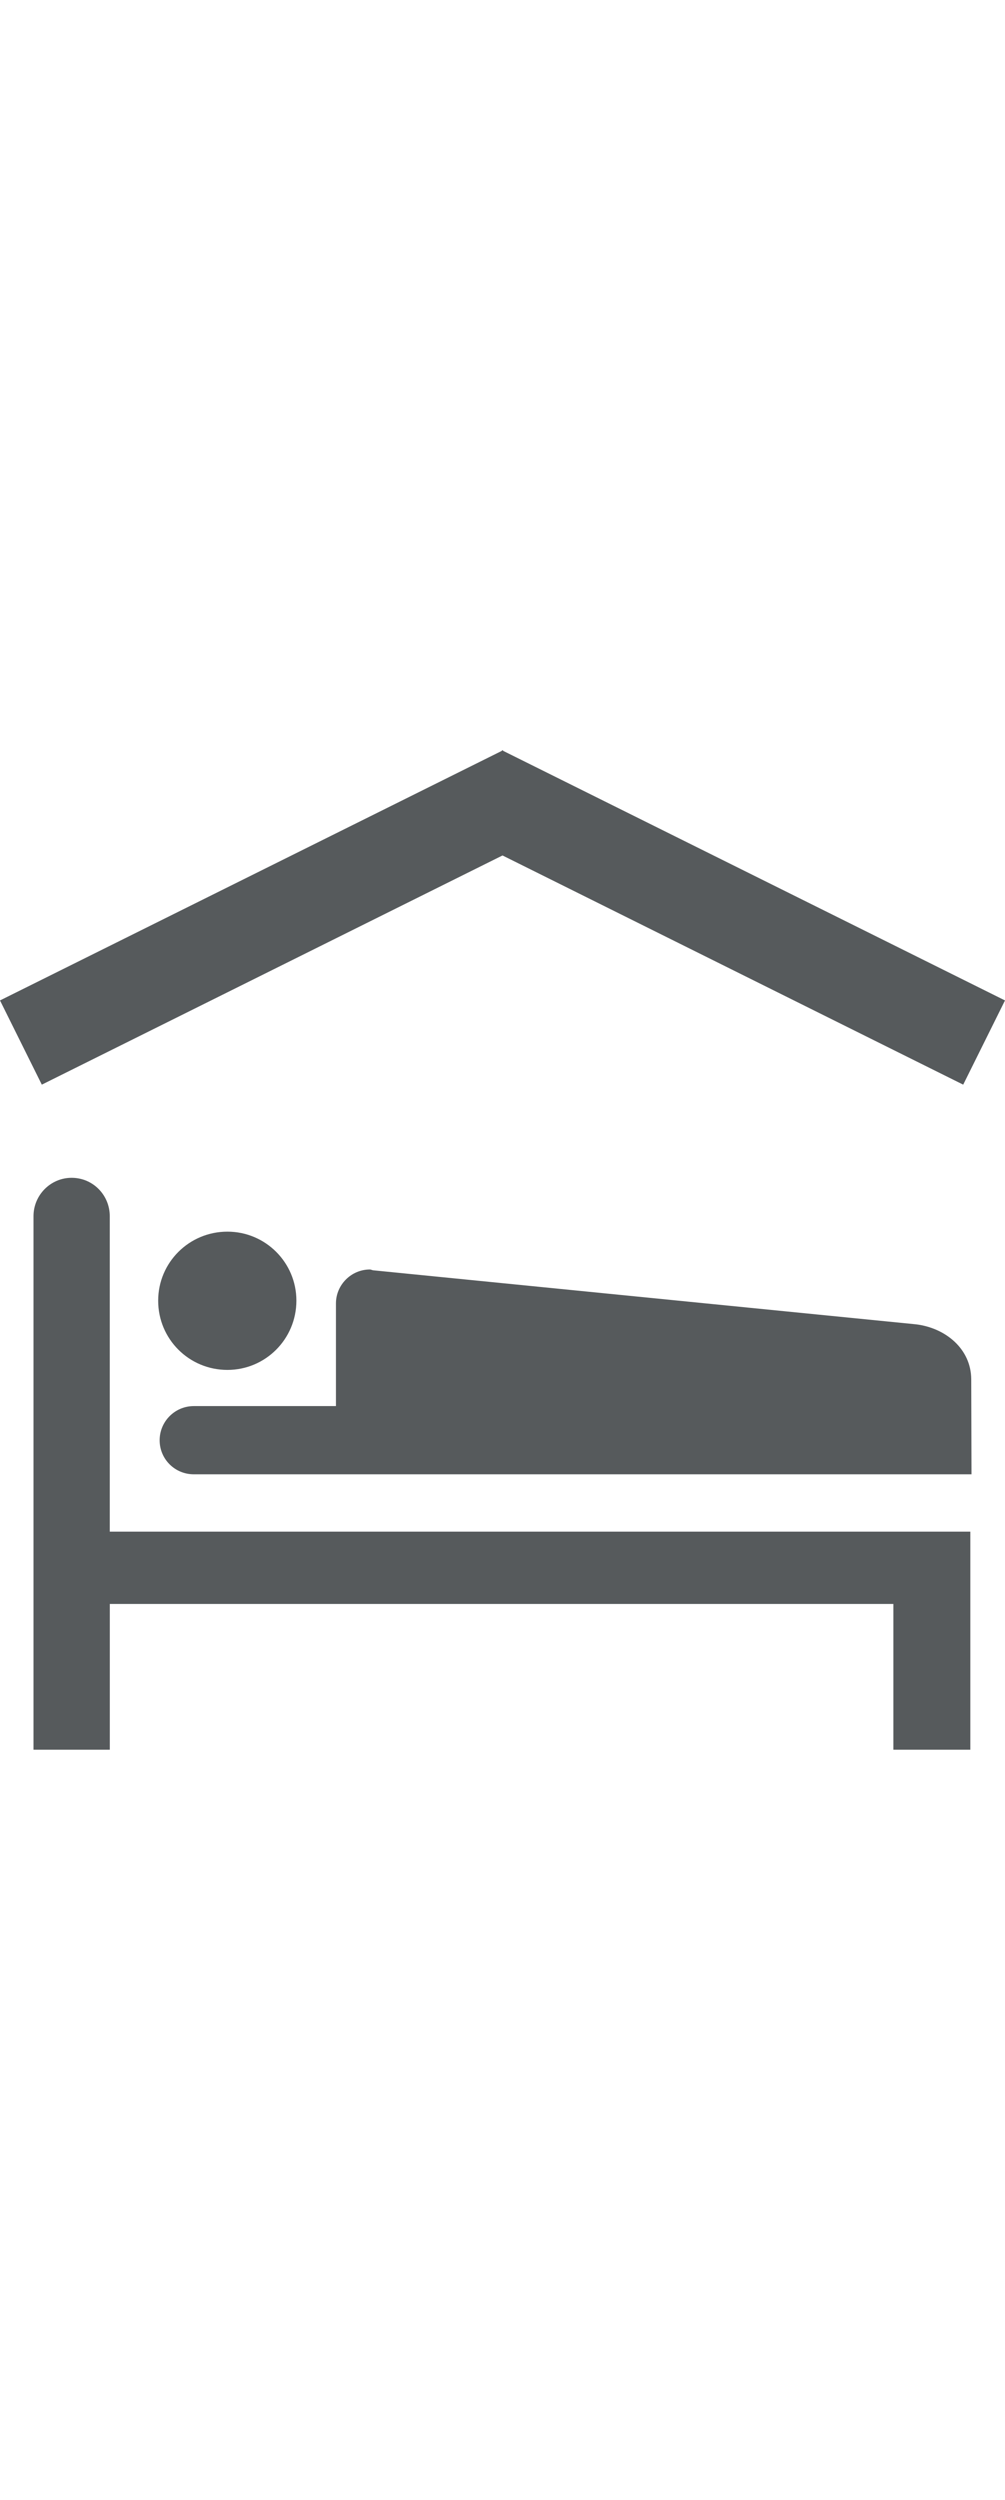<?xml version="1.0" encoding="iso-8859-1"?>
<!-- Generator: Adobe Illustrator 16.0.0, SVG Export Plug-In . SVG Version: 6.00 Build 0)  -->
<!DOCTYPE svg PUBLIC "-//W3C//DTD SVG 1.1//EN" "http://www.w3.org/Graphics/SVG/1.1/DTD/svg11.dtd">
<svg version="1.1" id="Capa_1" xmlns="http://www.w3.org/2000/svg" xmlns:xlink="http://www.w3.org/1999/xlink" x="0px" y="0px"
	 width="32px" viewBox="0 0 79.536 79.537" style="enable-background:new 0 0 79.536 79.537;"
	 xml:space="preserve">
<g>
	<path style="fill:#565a5c;" d="M8.691,67.761v11.526h-6.04V37.096c0-1.667,1.352-3.034,3.017-3.034l0,0
		c1.688,0,3.019,1.367,3.019,3.034v24.948h68.105v17.243h-6.09V67.761H8.691z M17.997,49.254c3.016,0,5.46-2.444,5.46-5.479
		c0-3.011-2.444-5.455-5.46-5.455c-3.035,0-5.479,2.444-5.479,5.455C12.513,46.81,14.957,49.254,17.997,49.254z M76.885,57.508
		l-0.021-7.529c-0.021-2.392-2.029-4.039-4.36-4.329l-42.991-4.276c-0.09-0.021-0.163-0.062-0.238-0.062
		c-1.479,0-2.688,1.214-2.688,2.683v8.119H15.34c-1.501,0-2.706,1.217-2.706,2.703c0,1.491,1.204,2.692,2.706,2.692H76.885z
		 M79.536,20.037L39.82,0.3l-0.016-0.052l-0.036,0.021l-0.037-0.021L39.717,0.3L0,20.037l3.309,6.659L39.769,8.572l36.459,18.124
		L79.536,20.037z"/>
</g>
</svg>
